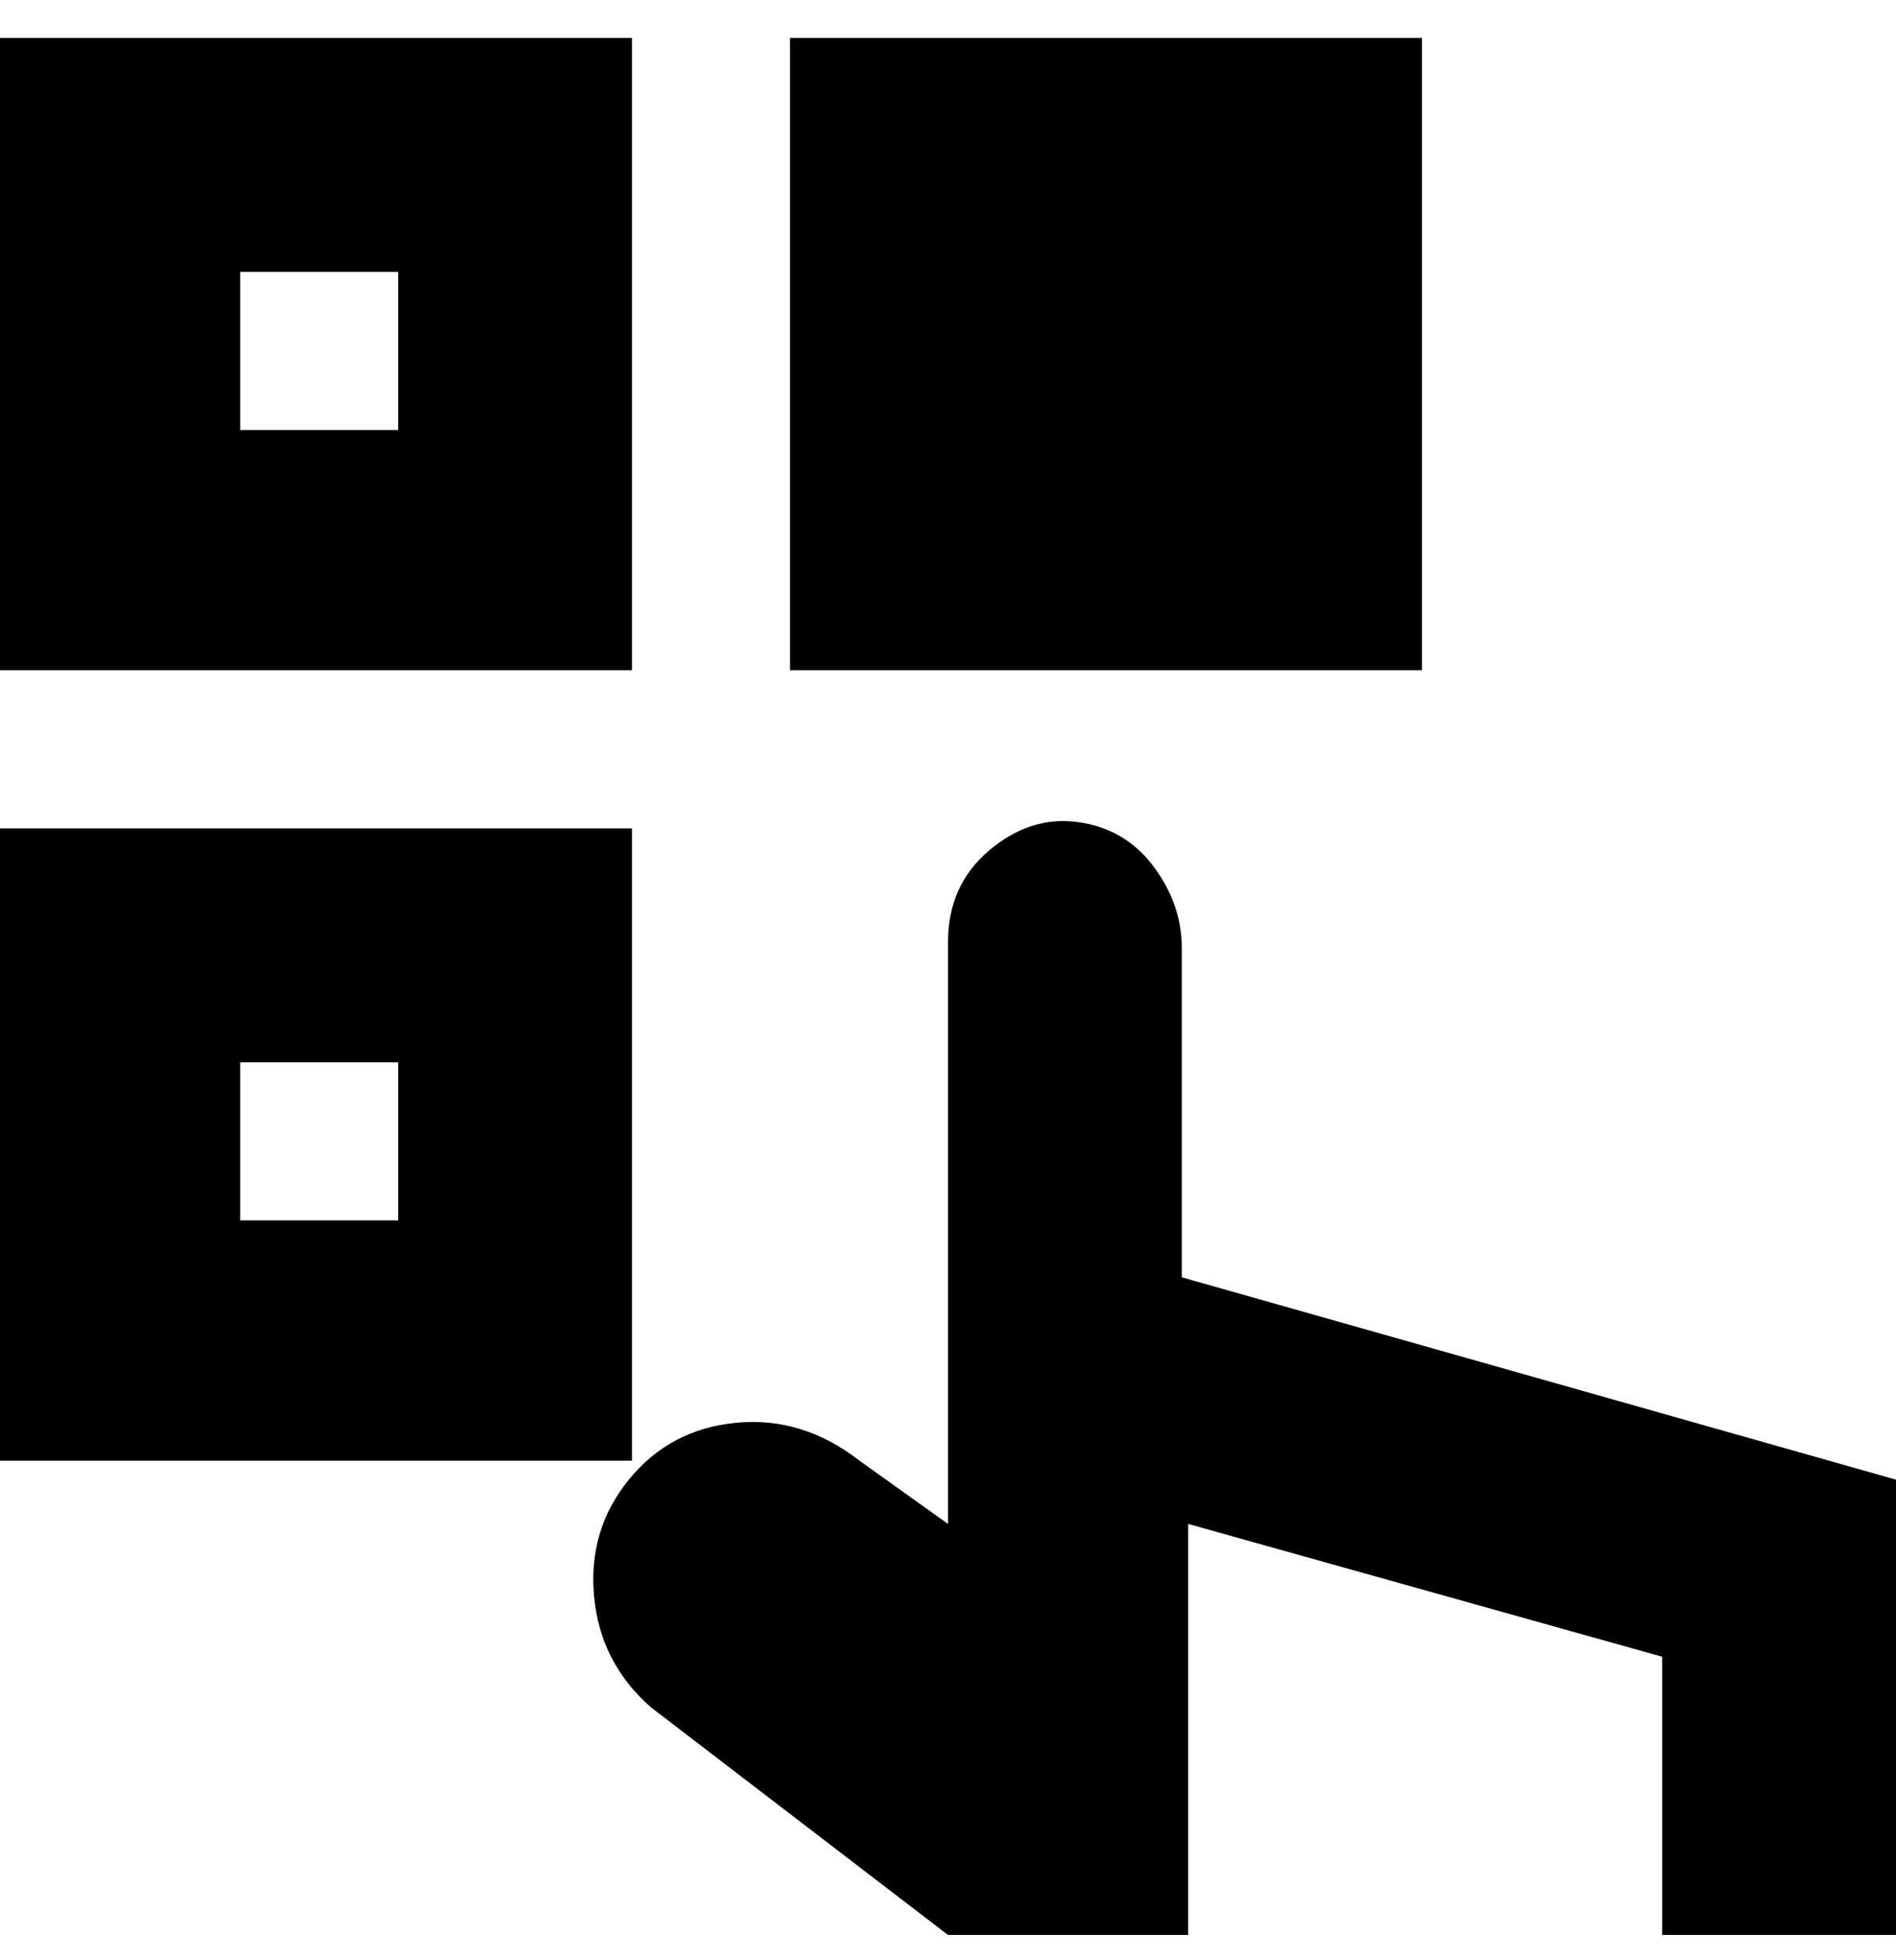 <svg viewBox="0 0 300 310" xmlns="http://www.w3.org/2000/svg"><path d="M300 234v72h-37v-44l-75-21v65h-38l-47-36q-8-7-9-17.5t5.5-18.5q6.5-8 17-9t19.5 6l14 10v-92q0-9 6.5-14.5t14-4.5q7.5 1 12 7t4.5 13v52l113 32zM100 106H0V6h100v100zM63 43H38v25h25V43zm37 188H0V131h100v100zm-37-63H38v25h25v-25zM225 6H125v100h100V6z"/></svg>